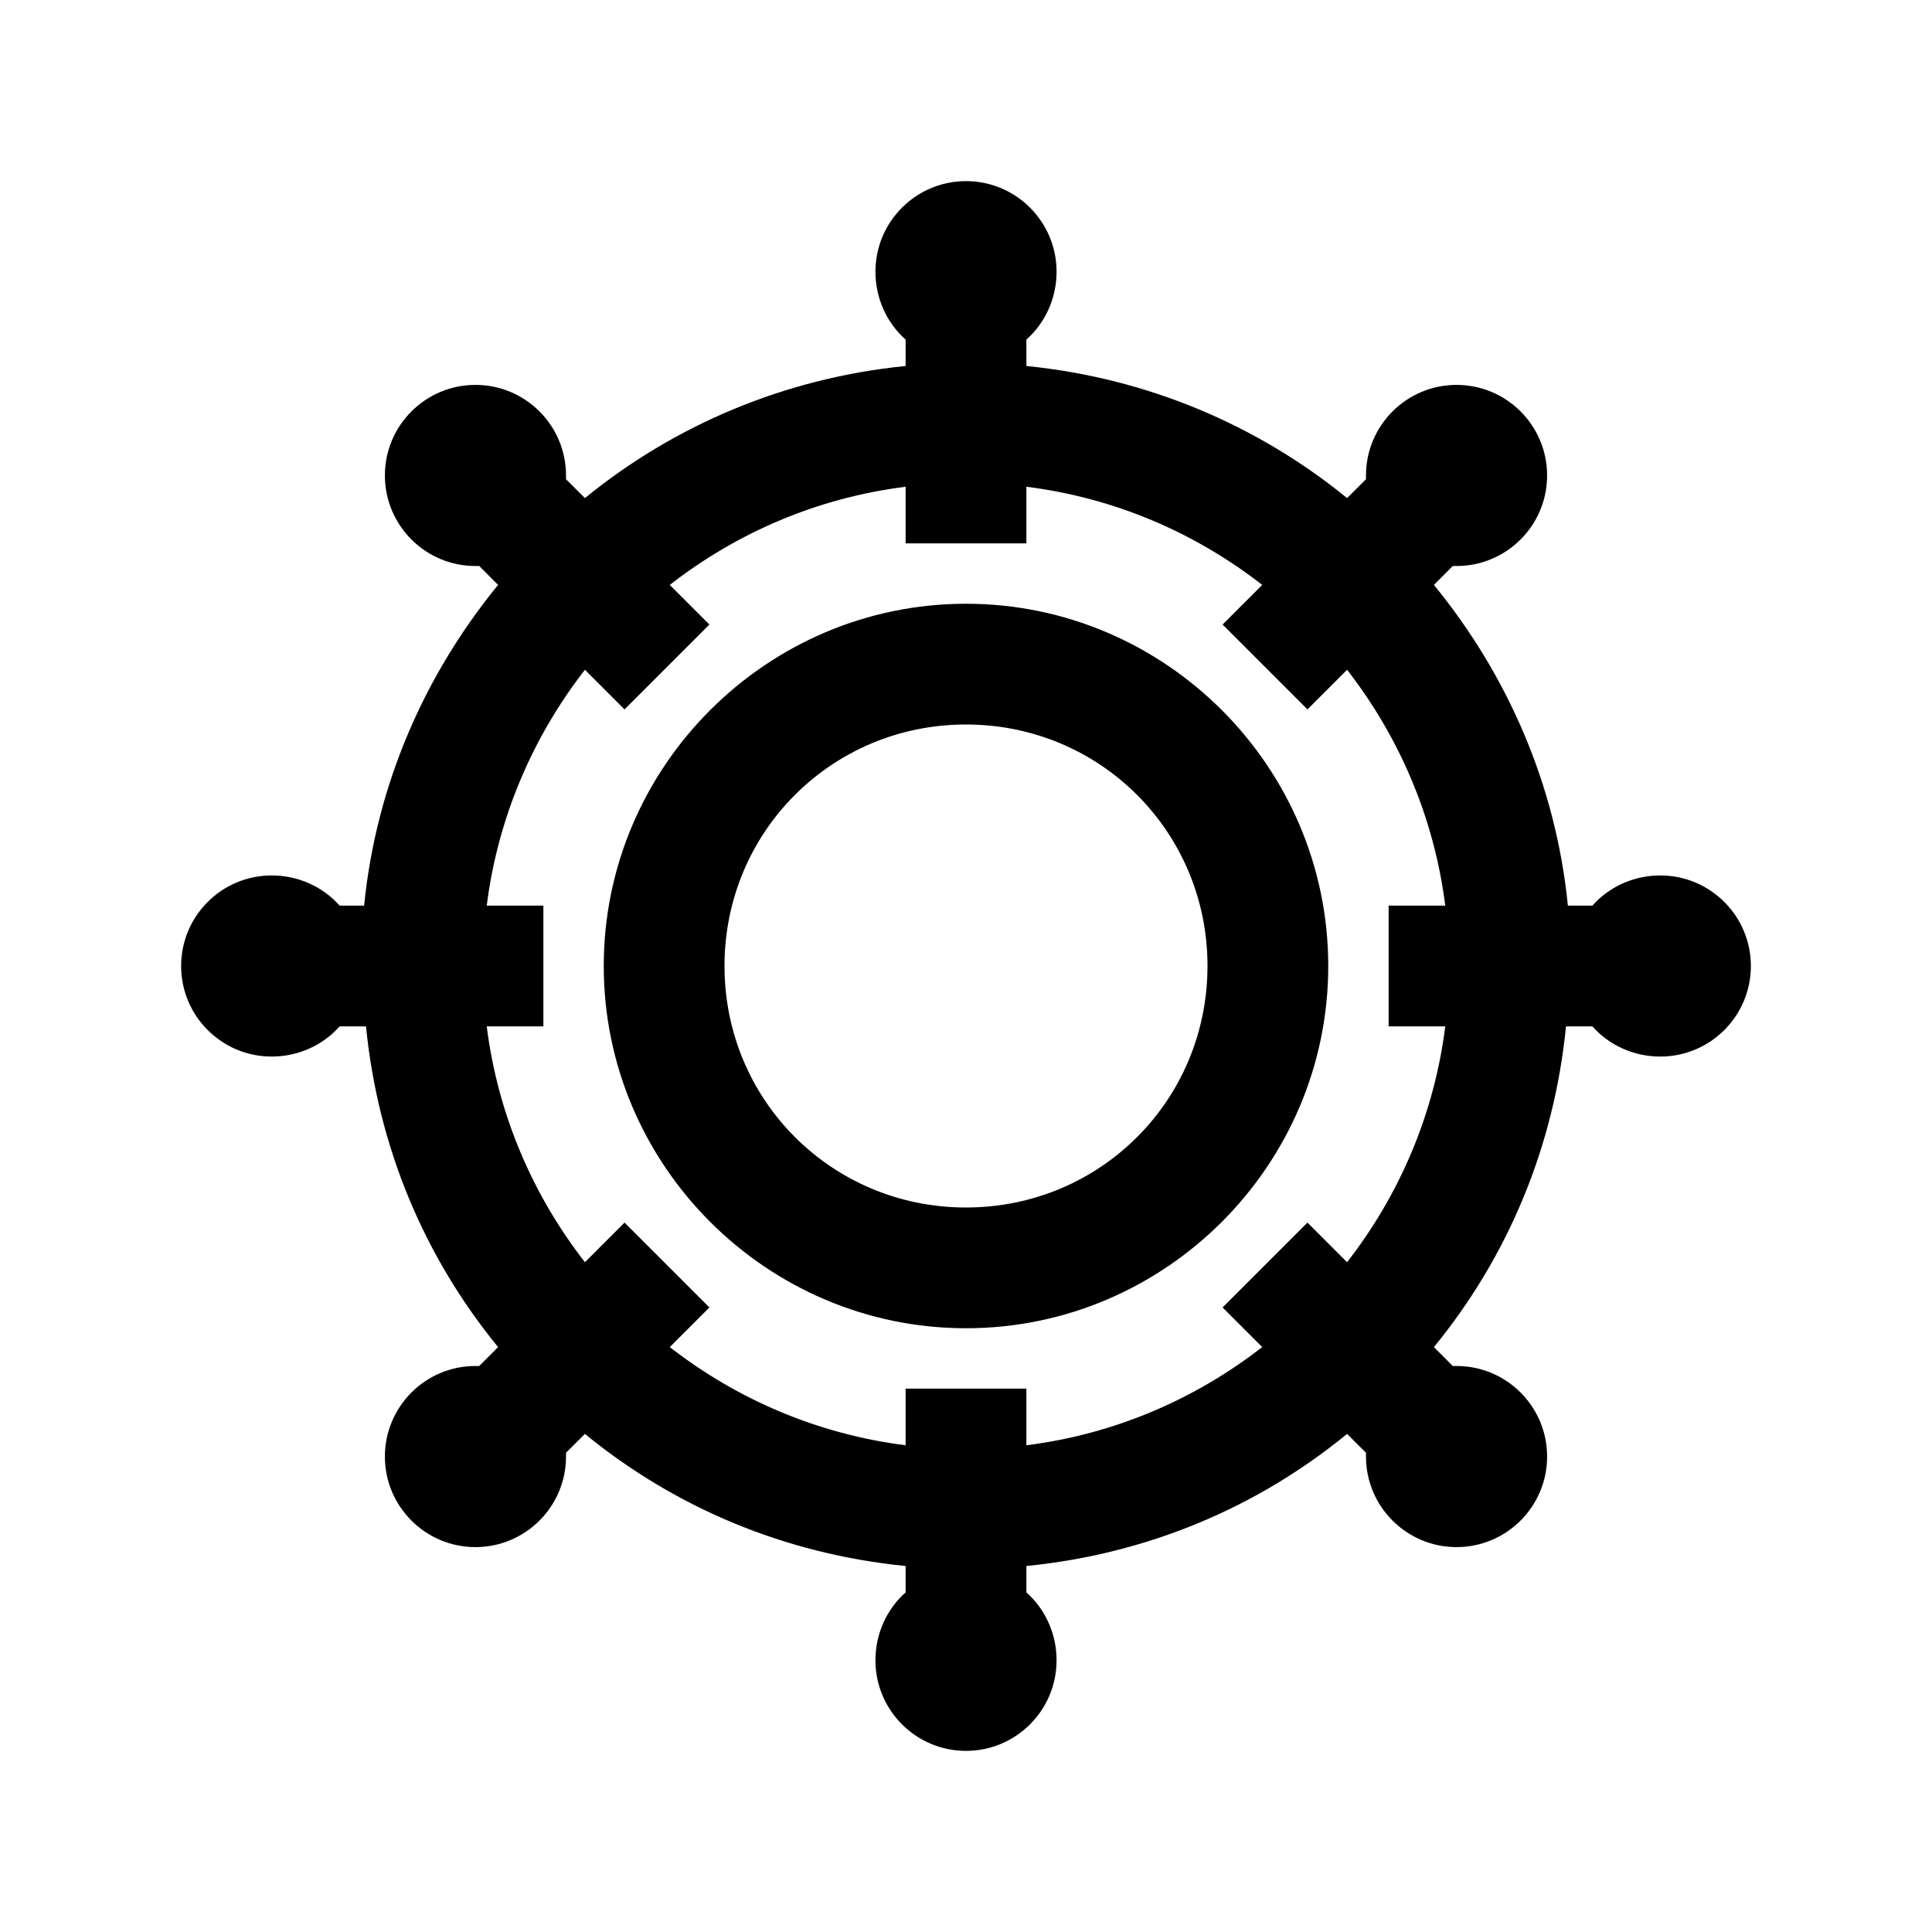 <svg fill="#000000" xmlns="http://www.w3.org/2000/svg"  viewBox="0 0 32 32" width="32px" height="32px"><path d="M 16 3 C 15.172 3 14.5 3.672 14.5 4.5 C 14.5 4.945 14.691 5.352 15 5.625 L 15 6.062 C 12.996 6.262 11.168 7.043 9.688 8.25 L 9.375 7.938 C 9.375 7.914 9.375 7.898 9.375 7.875 C 9.375 7.047 8.703 6.375 7.875 6.375 C 7.047 6.375 6.375 7.047 6.375 7.875 C 6.375 8.703 7.047 9.375 7.875 9.375 C 7.898 9.375 7.914 9.375 7.938 9.375 L 8.25 9.688 C 7.039 11.168 6.23 12.992 6.031 15 L 5.625 15 C 5.352 14.691 4.945 14.5 4.5 14.5 C 3.672 14.5 3 15.172 3 16 C 3 16.828 3.672 17.5 4.5 17.5 C 4.945 17.5 5.352 17.309 5.625 17 L 6.062 17 C 6.262 19.012 7.035 20.828 8.25 22.312 L 7.938 22.625 C 7.918 22.625 7.895 22.625 7.875 22.625 C 7.047 22.625 6.375 23.297 6.375 24.125 C 6.375 24.953 7.047 25.625 7.875 25.625 C 8.703 25.625 9.375 24.953 9.375 24.125 C 9.375 24.105 9.375 24.082 9.375 24.062 L 9.688 23.75 C 11.172 24.965 12.988 25.738 15 25.938 L 15 26.375 C 14.691 26.648 14.5 27.055 14.5 27.5 C 14.5 28.328 15.172 29 16 29 C 16.828 29 17.5 28.328 17.5 27.5 C 17.5 27.055 17.309 26.648 17 26.375 L 17 25.938 C 19.012 25.738 20.828 24.965 22.312 23.75 L 22.625 24.062 C 22.625 24.086 22.625 24.102 22.625 24.125 C 22.625 24.953 23.297 25.625 24.125 25.625 C 24.953 25.625 25.625 24.953 25.625 24.125 C 25.625 23.297 24.953 22.625 24.125 22.625 C 24.102 22.625 24.086 22.625 24.062 22.625 L 23.75 22.312 C 24.965 20.828 25.738 19.012 25.938 17 L 26.375 17 C 26.648 17.309 27.055 17.5 27.5 17.5 C 28.328 17.5 29 16.828 29 16 C 29 15.172 28.328 14.5 27.5 14.5 C 27.055 14.5 26.648 14.691 26.375 15 L 25.969 15 C 25.77 12.992 24.961 11.168 23.75 9.688 L 24.062 9.375 C 24.086 9.375 24.102 9.375 24.125 9.375 C 24.953 9.375 25.625 8.703 25.625 7.875 C 25.625 7.047 24.953 6.375 24.125 6.375 C 23.297 6.375 22.625 7.047 22.625 7.875 C 22.625 7.898 22.625 7.914 22.625 7.938 L 22.312 8.25 C 20.832 7.043 19.004 6.262 17 6.062 L 17 5.625 C 17.309 5.352 17.5 4.945 17.5 4.5 C 17.5 3.672 16.828 3 16 3 Z M 15 8.062 L 15 9 L 17 9 L 17 8.062 C 18.465 8.246 19.797 8.824 20.906 9.688 L 20.25 10.344 L 21.656 11.75 L 22.312 11.094 C 23.172 12.199 23.754 13.539 23.938 15 L 23 15 L 23 17 L 23.938 17 C 23.754 18.465 23.172 19.801 22.312 20.906 L 21.656 20.25 L 20.25 21.656 L 20.906 22.312 C 19.801 23.172 18.465 23.754 17 23.938 L 17 23 L 15 23 L 15 23.938 C 13.535 23.754 12.199 23.172 11.094 22.312 L 11.75 21.656 L 10.344 20.25 L 9.688 20.906 C 8.828 19.801 8.246 18.465 8.062 17 L 9 17 L 9 15 L 8.062 15 C 8.246 13.539 8.828 12.199 9.688 11.094 L 10.344 11.75 L 11.75 10.344 L 11.094 9.688 C 12.203 8.824 13.535 8.246 15 8.062 Z M 16 10 C 12.699 10 10 12.699 10 16 C 10 19.301 12.699 22 16 22 C 19.301 22 22 19.301 22 16 C 22 12.699 19.301 10 16 10 Z M 16 12 C 18.223 12 20 13.777 20 16 C 20 18.223 18.223 20 16 20 C 13.777 20 12 18.223 12 16 C 12 13.777 13.777 12 16 12 Z"/></svg>